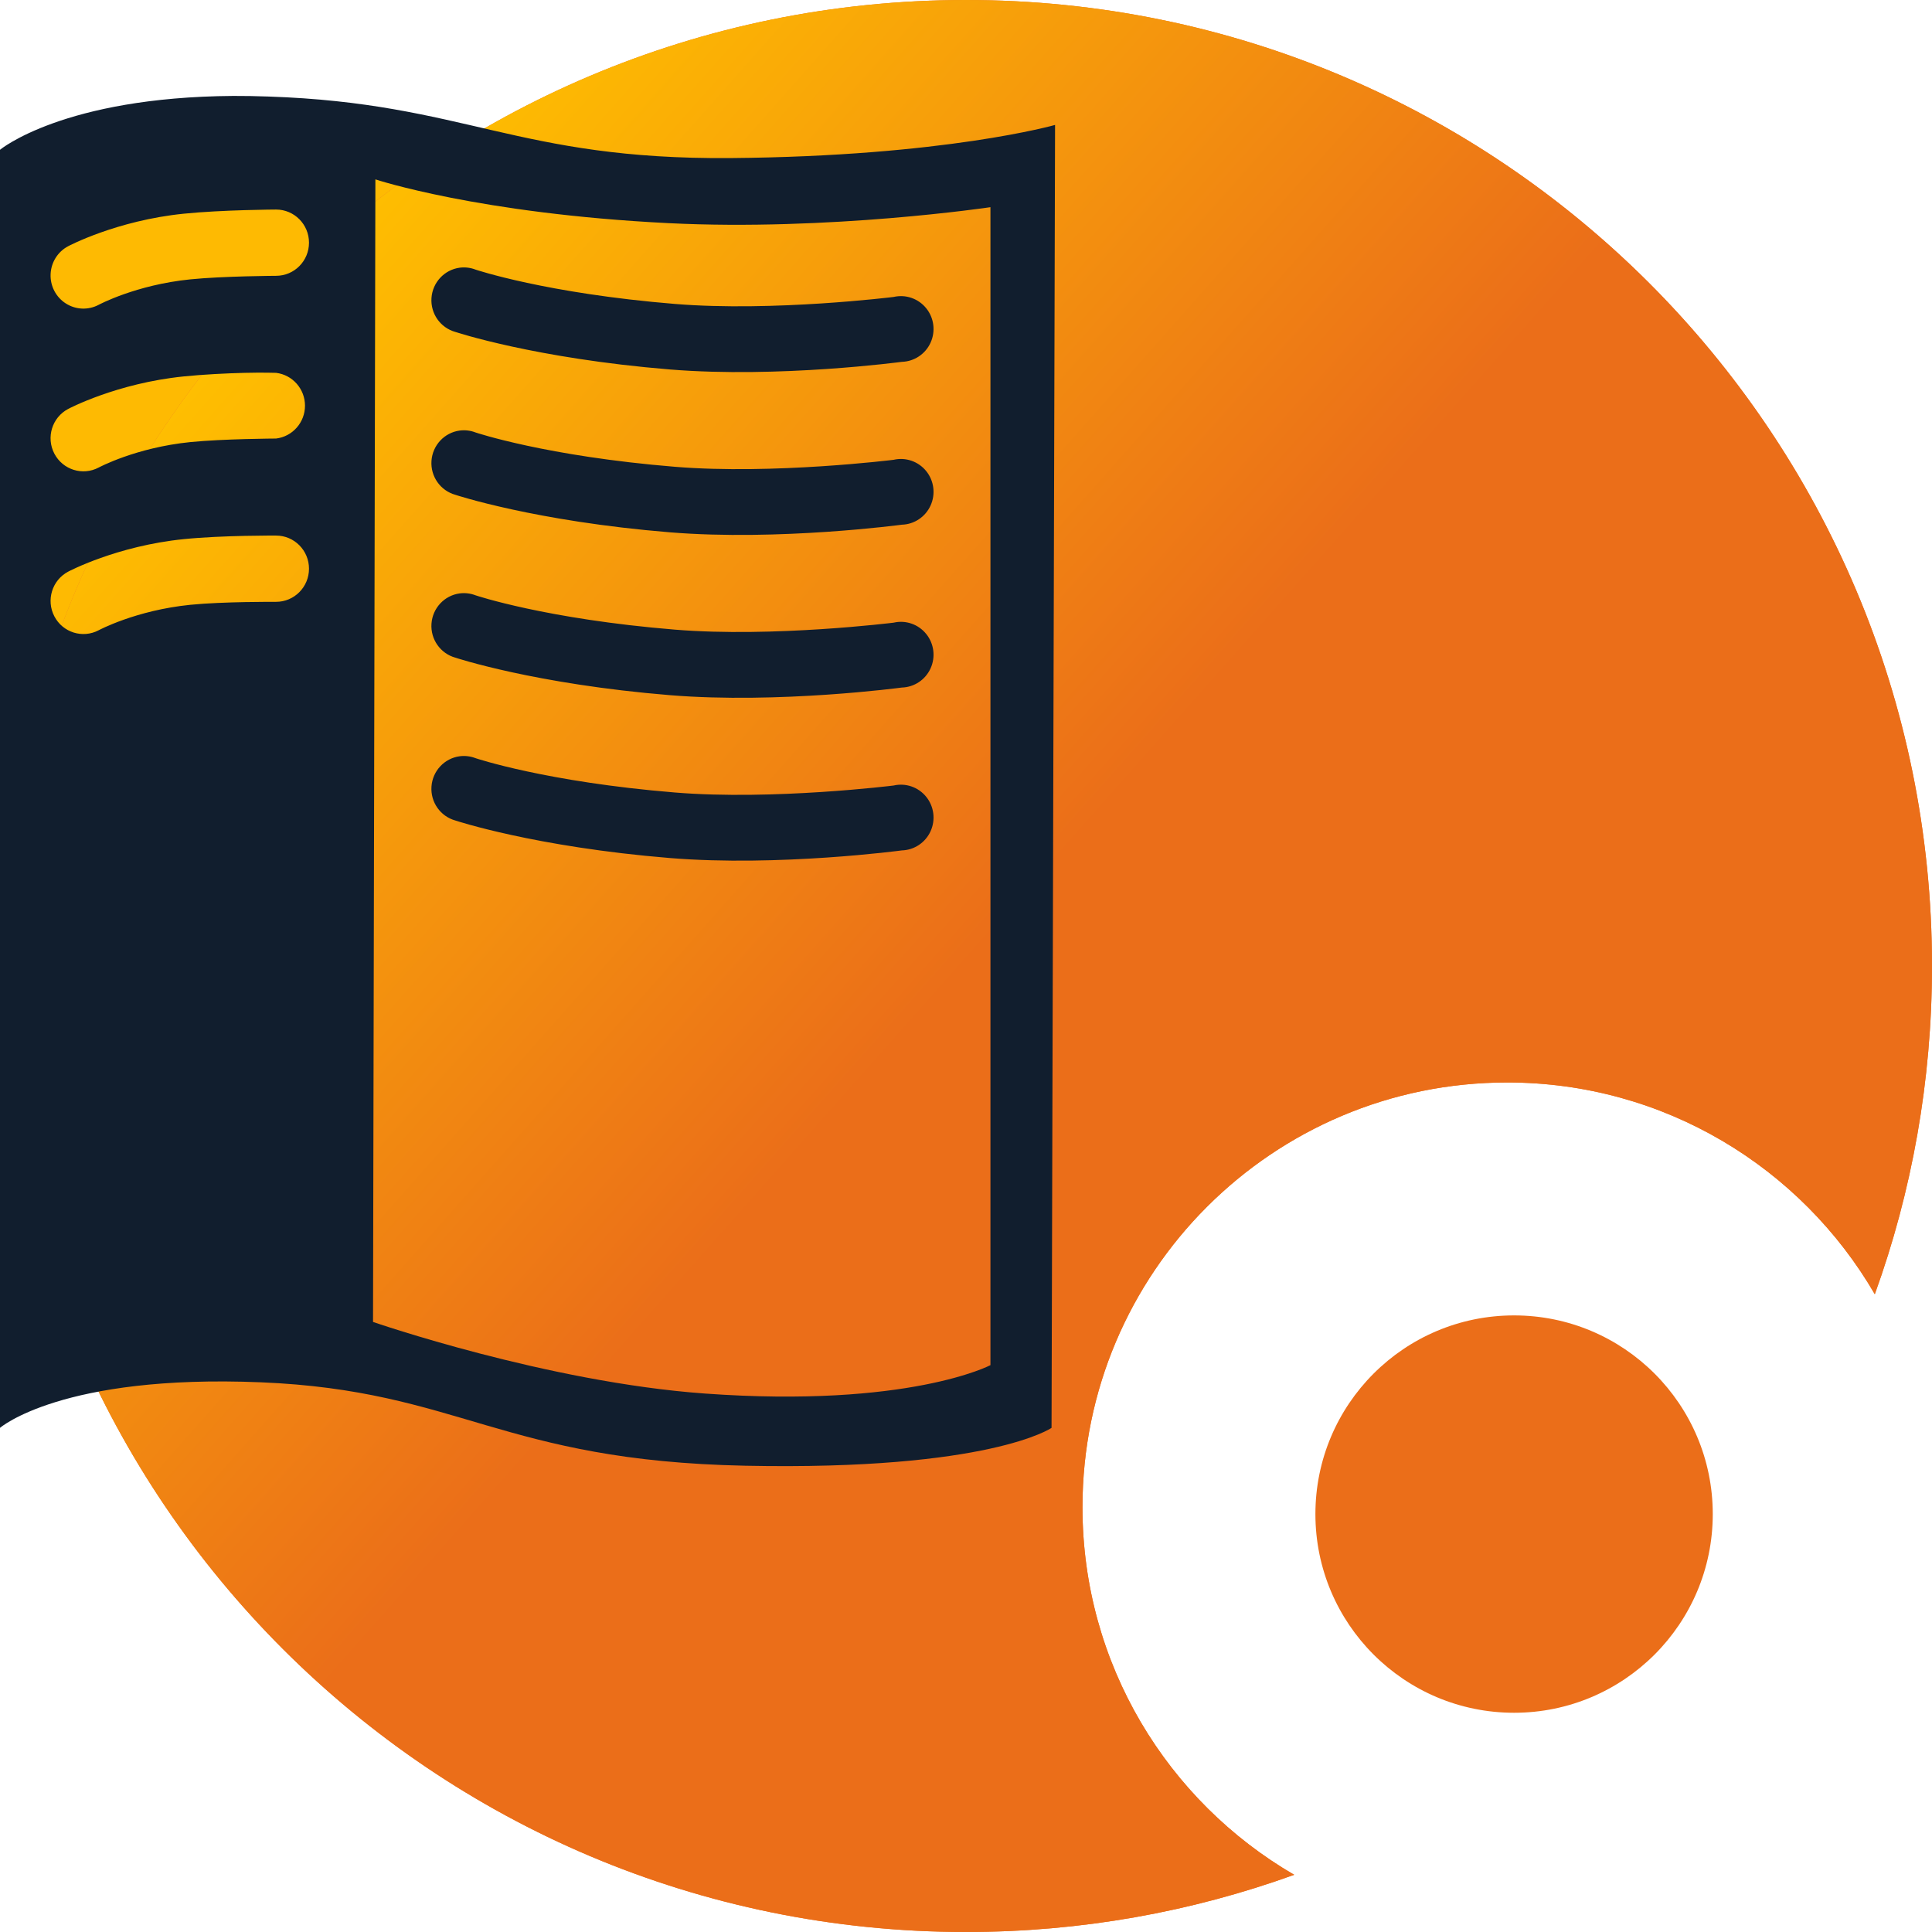 <?xml version="1.0" encoding="UTF-8"?>
<svg width="141px" height="141px" viewBox="0 0 141 141" version="1.1" xmlns="http://www.w3.org/2000/svg" xmlns:xlink="http://www.w3.org/1999/xlink">
    <title>OQS_docs</title>
    <defs>
        <linearGradient x1="12.192%" y1="16.468%" x2="50%" y2="50%" id="linearGradient-1">
            <stop stop-color="#FFC000" offset="0%"></stop>
            <stop stop-color="#EB6E19" offset="100%"></stop>
        </linearGradient>
    </defs>
    <g id="Page-1" stroke="none" stroke-width="1" fill="none" fill-rule="evenodd">
        <g id="OQS_logo_Q">
            <g id="Combined-Shape">
                <rect id="Rectangle" fill="#FEBA02" x="3" y="11" width="72" height="43"></rect>
                <g id="path-2-link" fill="#EC7423" fill-rule="nonzero">
                    <path d="M70.5,0 C109.436,0 141,31.564 141,70.5 C141,78.91 139.528,86.975 136.826,94.454 C131.458,85.213 121.455,79 110,79 C92.879,79 79,92.879 79,110 C79,121.455 85.213,131.458 94.452,136.825 C86.975,139.528 78.91,141 70.5,141 C31.564,141 0,109.436 0,70.5 C0,31.564 31.564,0 70.5,0 Z" id="path-2"></path>
                </g>
                <g id="path-2-link" fill="url(#linearGradient-1)" fill-rule="nonzero">
                    <path d="M70.5,0 C109.436,0 141,31.564 141,70.5 C141,78.91 139.528,86.975 136.826,94.454 C131.458,85.213 121.455,79 110,79 C92.879,79 79,92.879 79,110 C79,121.455 85.213,131.458 94.452,136.825 C86.975,139.528 78.91,141 70.5,141 C31.564,141 0,109.436 0,70.5 C0,31.564 31.564,0 70.5,0 Z" id="path-2"></path>
                </g>
            </g>
            <circle id="Oval" fill="#EB6E19" fill-rule="nonzero" cx="110.5" cy="110.5" r="14.5"></circle>
            <g id="RTD_logo_dark" transform="translate(0, 7)" fill="#111E2E" fill-rule="nonzero">
                <path d="M33.552,48.192 C32.43,48.342 31.568,49.267 31.49,50.404 C31.411,51.541 32.139,52.577 33.23,52.881 C33.23,52.881 39.029,54.814 48.901,55.621 C56.829,56.268 65.818,55.064 65.818,55.064 C66.724,55.037 67.537,54.495 67.914,53.665 C68.292,52.835 68.169,51.86 67.596,51.152 C67.024,50.444 66.102,50.124 65.219,50.328 C65.219,50.328 56.425,51.423 49.27,50.839 C39.848,50.069 34.705,48.332 34.705,48.332 C34.338,48.19 33.942,48.142 33.552,48.192 L33.552,48.192 Z M33.552,36.307 C32.43,36.457 31.568,37.381 31.49,38.519 C31.411,39.656 32.139,40.692 33.23,40.996 C33.23,40.996 39.029,42.929 48.901,43.735 C56.829,44.383 65.818,43.178 65.818,43.178 C66.724,43.152 67.537,42.61 67.914,41.78 C68.292,40.949 68.169,39.975 67.596,39.267 C67.024,38.559 66.102,38.239 65.219,38.443 C65.219,38.443 56.425,39.538 49.27,38.953 C39.848,38.184 34.705,36.446 34.705,36.446 C34.338,36.305 33.942,36.257 33.552,36.307 L33.552,36.307 Z M33.552,24.422 C32.43,24.571 31.568,25.496 31.49,26.633 C31.411,27.771 32.139,28.806 33.23,29.111 C33.23,29.111 39.029,31.044 48.901,31.85 C56.829,32.497 65.818,31.293 65.818,31.293 C66.724,31.267 67.537,30.724 67.914,29.894 C68.292,29.064 68.169,28.09 67.596,27.381 C67.024,26.673 66.102,26.354 65.219,26.557 C65.219,26.557 56.425,27.652 49.27,27.068 C39.848,26.298 34.705,24.561 34.705,24.561 C34.338,24.419 33.942,24.372 33.552,24.422 Z M33.552,12.536 C32.43,12.686 31.568,13.611 31.49,14.748 C31.411,15.885 32.139,16.921 33.23,17.225 C33.23,17.225 39.029,19.158 48.901,19.965 C56.829,20.612 65.818,19.407 65.818,19.407 C66.724,19.381 67.537,18.839 67.914,18.009 C68.292,17.179 68.169,16.204 67.596,15.496 C67.024,14.788 66.102,14.468 65.219,14.672 C65.219,14.672 56.425,15.767 49.27,15.183 C39.848,14.413 34.705,12.676 34.705,12.676 C34.338,12.534 33.942,12.486 33.552,12.536 Z M17.021,0.001 C4.62,0.085 0,3.931 0,3.931 L0,97.207 C0,97.207 4.511,93.283 19.036,93.882 C33.56,94.481 36.556,99.61 54.406,99.971 C72.256,100.332 76.743,97.207 76.743,97.207 L77,2.118 C77,2.118 68.967,4.408 53.334,4.536 C37.701,4.664 33.944,0.53 19.593,0.045 C18.696,0.015 17.847,-0.004 17.021,0.001 L17.021,0.001 Z M27.396,6.091 C27.396,6.091 34.91,8.592 48.79,9.286 C60.52,9.872 72.284,8.12 72.284,8.12 L72.284,92.63 C72.284,92.63 66.33,95.773 51.448,94.703 C39.914,93.873 27.224,89.477 27.224,89.477 L27.396,6.091 L27.396,6.091 Z M20.15,8.293 C21.476,8.293 22.551,9.376 22.551,10.711 C22.551,12.047 21.476,13.129 20.15,13.129 C20.15,13.129 16.264,13.149 13.891,13.388 C9.907,13.79 7.203,15.245 7.203,15.245 C6.444,15.647 5.531,15.61 4.807,15.149 C4.083,14.688 3.658,13.873 3.693,13.011 C3.727,12.149 4.215,11.371 4.973,10.97 C4.973,10.97 8.501,9.091 13.419,8.595 C16.261,8.309 20.15,8.293 20.15,8.293 Z M17.835,20.211 C19.162,20.178 20.15,20.211 20.15,20.211 C21.354,20.358 22.259,21.387 22.259,22.608 C22.259,23.829 21.354,24.858 20.15,25.005 C20.15,25.005 16.264,25.025 13.891,25.264 C9.907,25.665 7.203,27.121 7.203,27.121 C6.031,27.741 4.582,27.286 3.966,26.106 C3.35,24.925 3.801,23.466 4.973,22.846 C4.973,22.846 8.501,20.966 13.419,20.471 C14.84,20.327 16.508,20.245 17.835,20.211 L17.835,20.211 Z M20.15,32.087 C21.476,32.087 22.551,33.17 22.551,34.505 C22.551,35.841 21.476,36.923 20.15,36.923 C20.15,36.923 16.264,36.9 13.891,37.139 C9.907,37.541 7.203,38.996 7.203,38.996 C6.031,39.616 4.582,39.161 3.967,37.981 C3.351,36.801 3.802,35.341 4.973,34.721 C4.973,34.721 8.501,32.841 13.419,32.346 C16.261,32.06 20.15,32.087 20.15,32.087 L20.15,32.087 Z" id="path3929-8"></path>
            </g>
        </g>
    </g>
</svg>